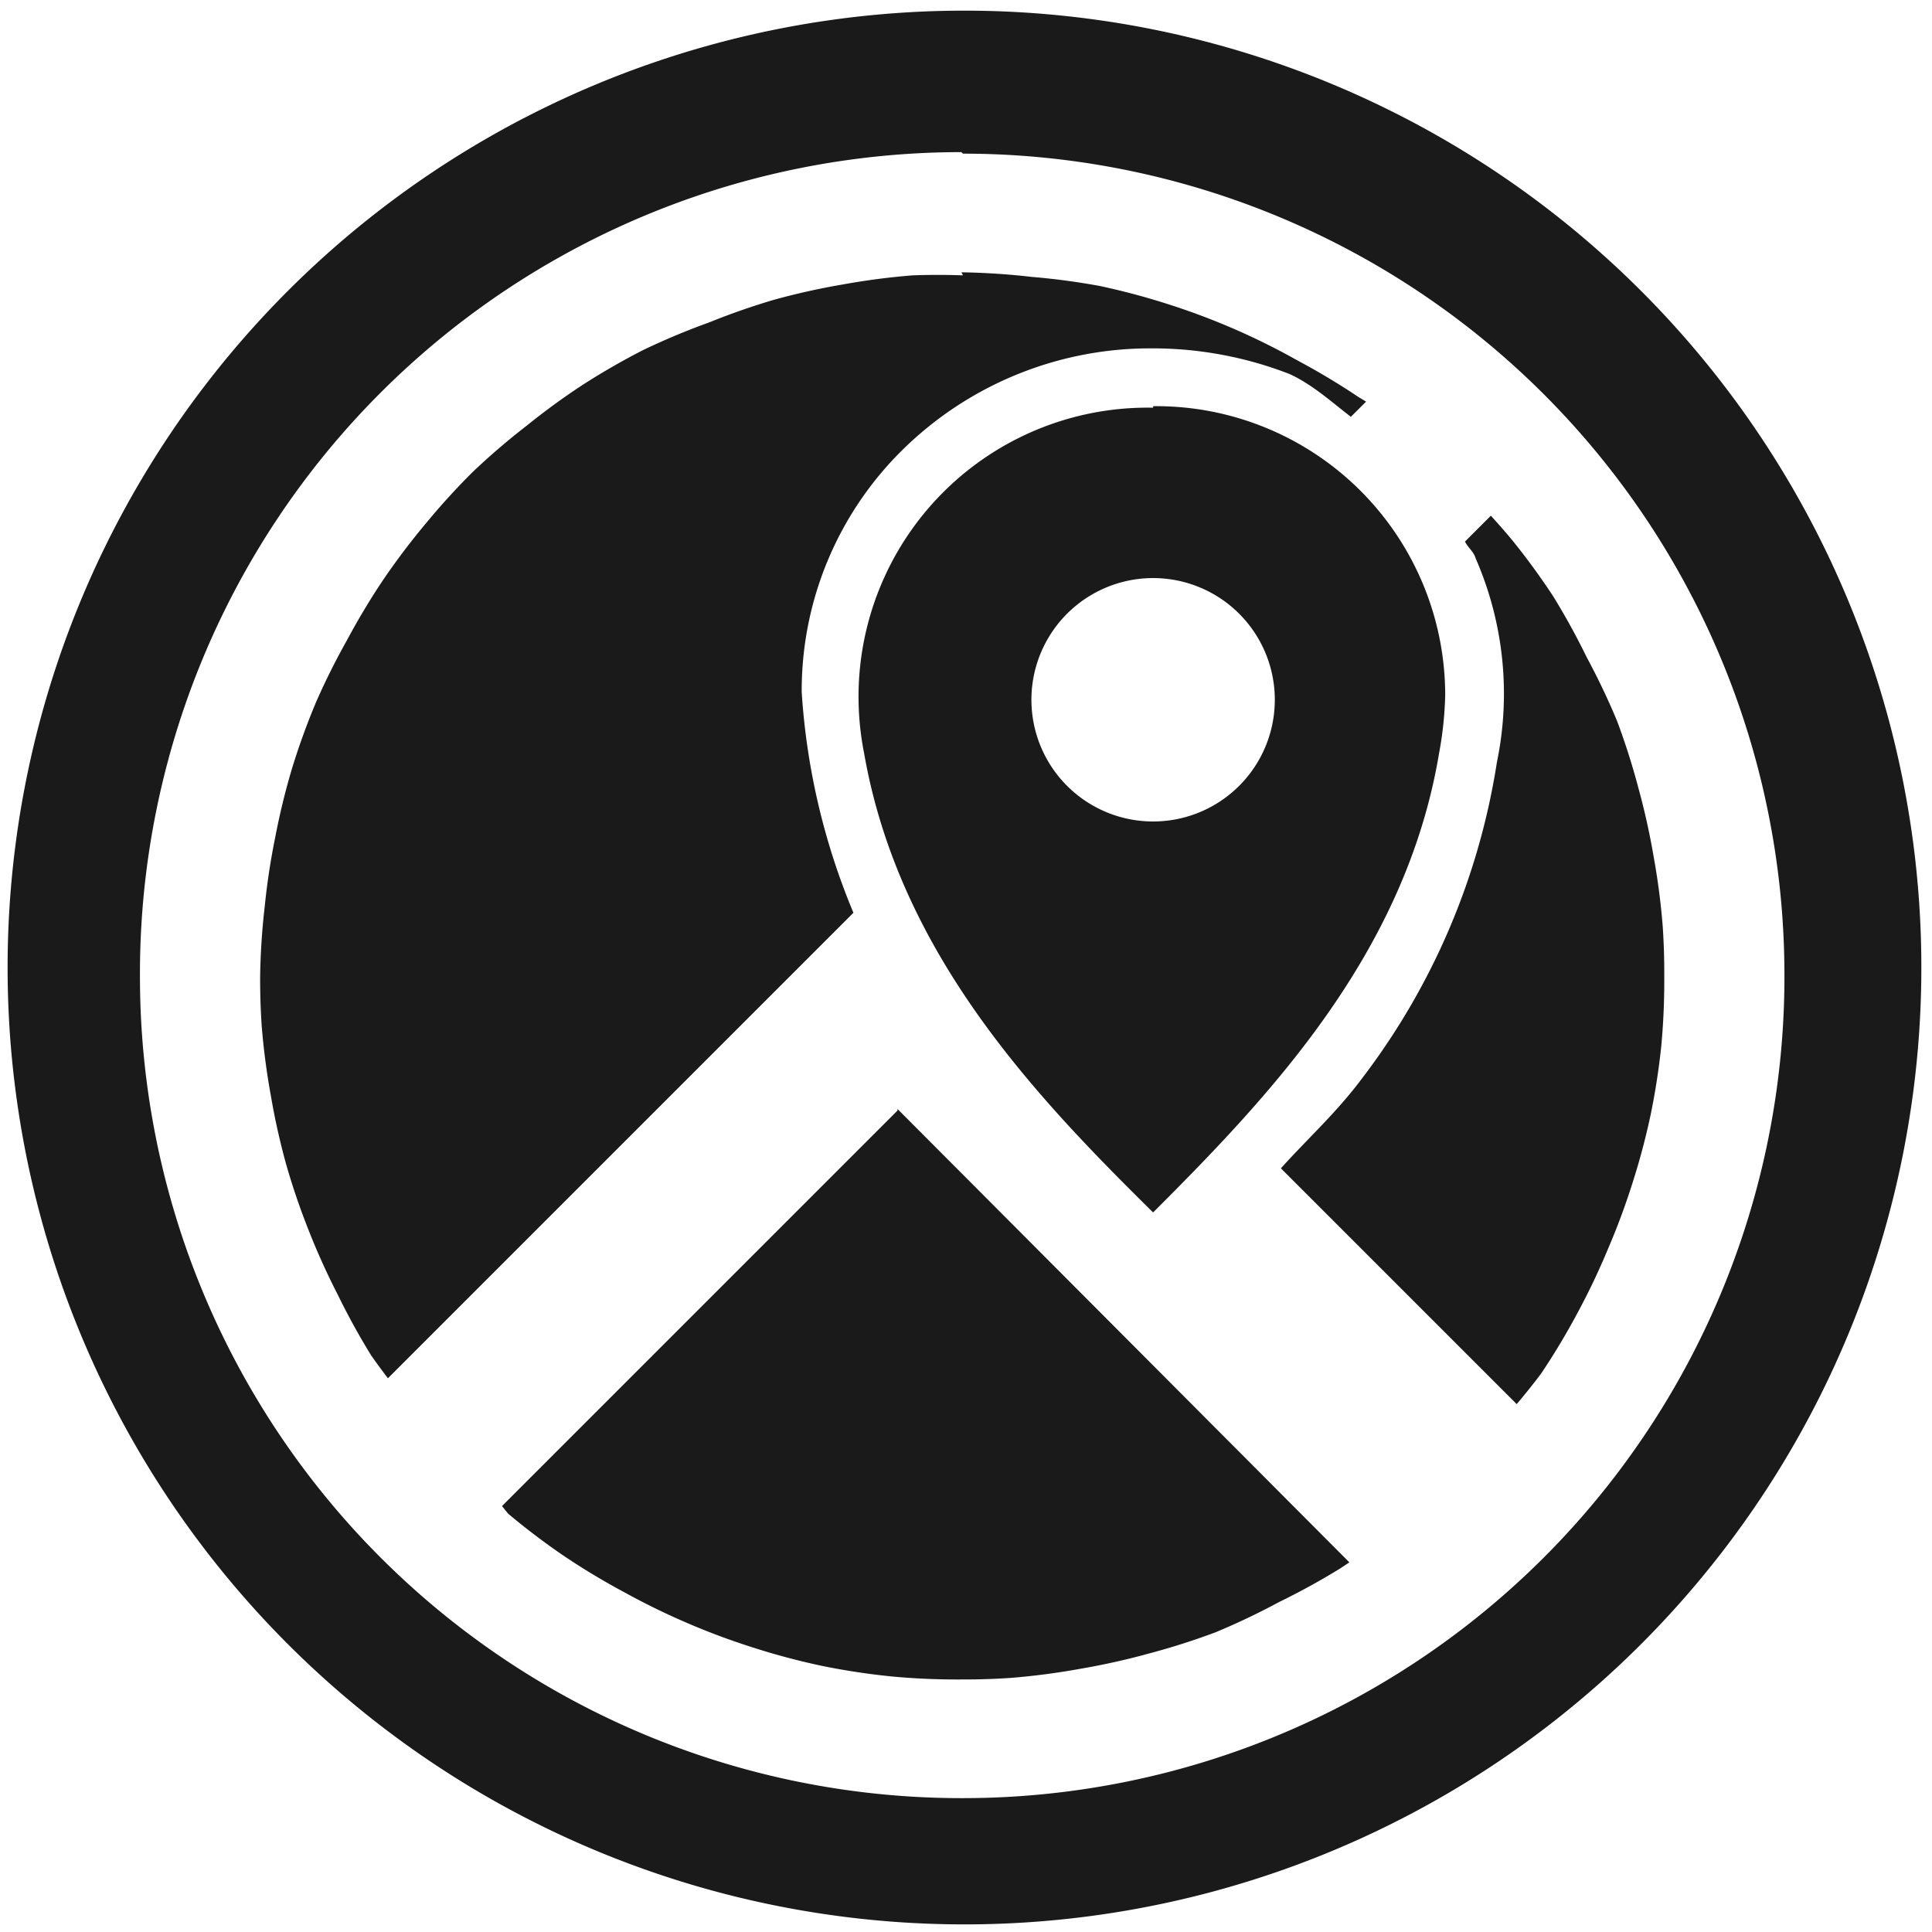 <svg xmlns="http://www.w3.org/2000/svg" width="48" height="48" viewBox="0 0 12.7 12.7"><path d="M6.34.07a6.29 6.29 0 0 0-6.29 6.3 6.29 6.29 0 0 0 6.3 6.28 6.29 6.29 0 0 0 6.28-6.29A6.29 6.29 0 0 0 6.34.07zm-.01.94a5.4 5.4 0 0 1 5.4 5.4 5.4 5.4 0 0 1-5.4 5.41 5.4 5.4 0 0 1-5.41-5.4A5.4 5.4 0 0 1 6.32 1zm0 .8a4.61 4.61 0 0 0-.33 0 4.61 4.61 0 0 0-.46.06 4.61 4.61 0 0 0-.45.1 4.61 4.61 0 0 0-.43.15 4.61 4.61 0 0 0-.43.18 4.61 4.61 0 0 0-.4.23 4.61 4.61 0 0 0-.37.27 4.61 4.61 0 0 0-.35.3 4.61 4.61 0 0 0-.31.34 4.61 4.61 0 0 0-.28.37 4.61 4.61 0 0 0-.24.4 4.61 4.61 0 0 0-.2.4 4.61 4.61 0 0 0-.16.44 4.61 4.61 0 0 0-.11.45 4.61 4.61 0 0 0-.07.46 4.61 4.61 0 0 0-.03.46 4.61 4.61 0 0 0 .01.32 4.61 4.61 0 0 0 .06.46 4.61 4.61 0 0 0 .1.45 4.61 4.61 0 0 0 .15.44 4.61 4.61 0 0 0 .19.42 4.61 4.61 0 0 0 .22.4 4.61 4.61 0 0 0 .11.15L5.61 6a4.5 4.5 0 0 1-.34-1.45 2.22 2.22 0 0 1 .67-1.6 2.32 2.32 0 0 1 1.64-.66c.31 0 .62.06.9.17.15.07.27.18.4.28l.1-.1a4.61 4.61 0 0 0-.05-.03 4.61 4.61 0 0 0-.4-.24 4.61 4.61 0 0 0-.4-.2A4.61 4.61 0 0 0 7.68 2a4.61 4.61 0 0 0-.45-.12 4.61 4.61 0 0 0-.45-.06 4.61 4.61 0 0 0-.46-.03zm1.25.87a1.9 1.9 0 0 0-1.9 2.27c.23 1.32 1.13 2.26 1.9 3.02.76-.76 1.66-1.7 1.88-3.02a2.36 2.36 0 0 0 .04-.38 1.9 1.9 0 0 0-1.92-1.9zm2.22.71l-.17.17c.02.04.06.07.07.11a2.22 2.22 0 0 1 .14 1.34 4.58 4.58 0 0 1-.88 2.07c-.17.23-.36.4-.54.6l1.55 1.55a4.61 4.61 0 0 0 .16-.2 4.61 4.61 0 0 0 .24-.4 4.61 4.61 0 0 0 .2-.42 4.61 4.61 0 0 0 .16-.43 4.61 4.61 0 0 0 .12-.45 4.61 4.61 0 0 0 .07-.45 4.61 4.61 0 0 0 .02-.46 4.61 4.61 0 0 0-.01-.33 4.61 4.61 0 0 0-.06-.46 4.61 4.61 0 0 0-.1-.45 4.61 4.61 0 0 0-.14-.44 4.61 4.61 0 0 0-.2-.42 4.61 4.61 0 0 0-.22-.4 4.61 4.61 0 0 0-.27-.37 4.61 4.61 0 0 0-.14-.16zm-2.22.41a.8.8 0 1 1 0 1.6.8.8 0 0 1 0-1.6zM5.9 7.3l-2.6 2.6a4.61 4.61 0 0 0 .04.05 4.61 4.61 0 0 0 .37.28 4.61 4.61 0 0 0 .4.24 4.61 4.61 0 0 0 .41.2 4.61 4.61 0 0 0 .43.16 4.61 4.61 0 0 0 .45.12 4.61 4.61 0 0 0 .46.07 4.61 4.61 0 0 0 .46.02 4.61 4.61 0 0 0 .32-.01 4.61 4.61 0 0 0 .46-.06 4.61 4.61 0 0 0 .45-.1 4.61 4.61 0 0 0 .44-.14 4.61 4.61 0 0 0 .42-.2 4.61 4.61 0 0 0 .4-.22 4.61 4.61 0 0 0 .06-.04L5.9 7.29z" fill="#1a1a1a"/></svg>